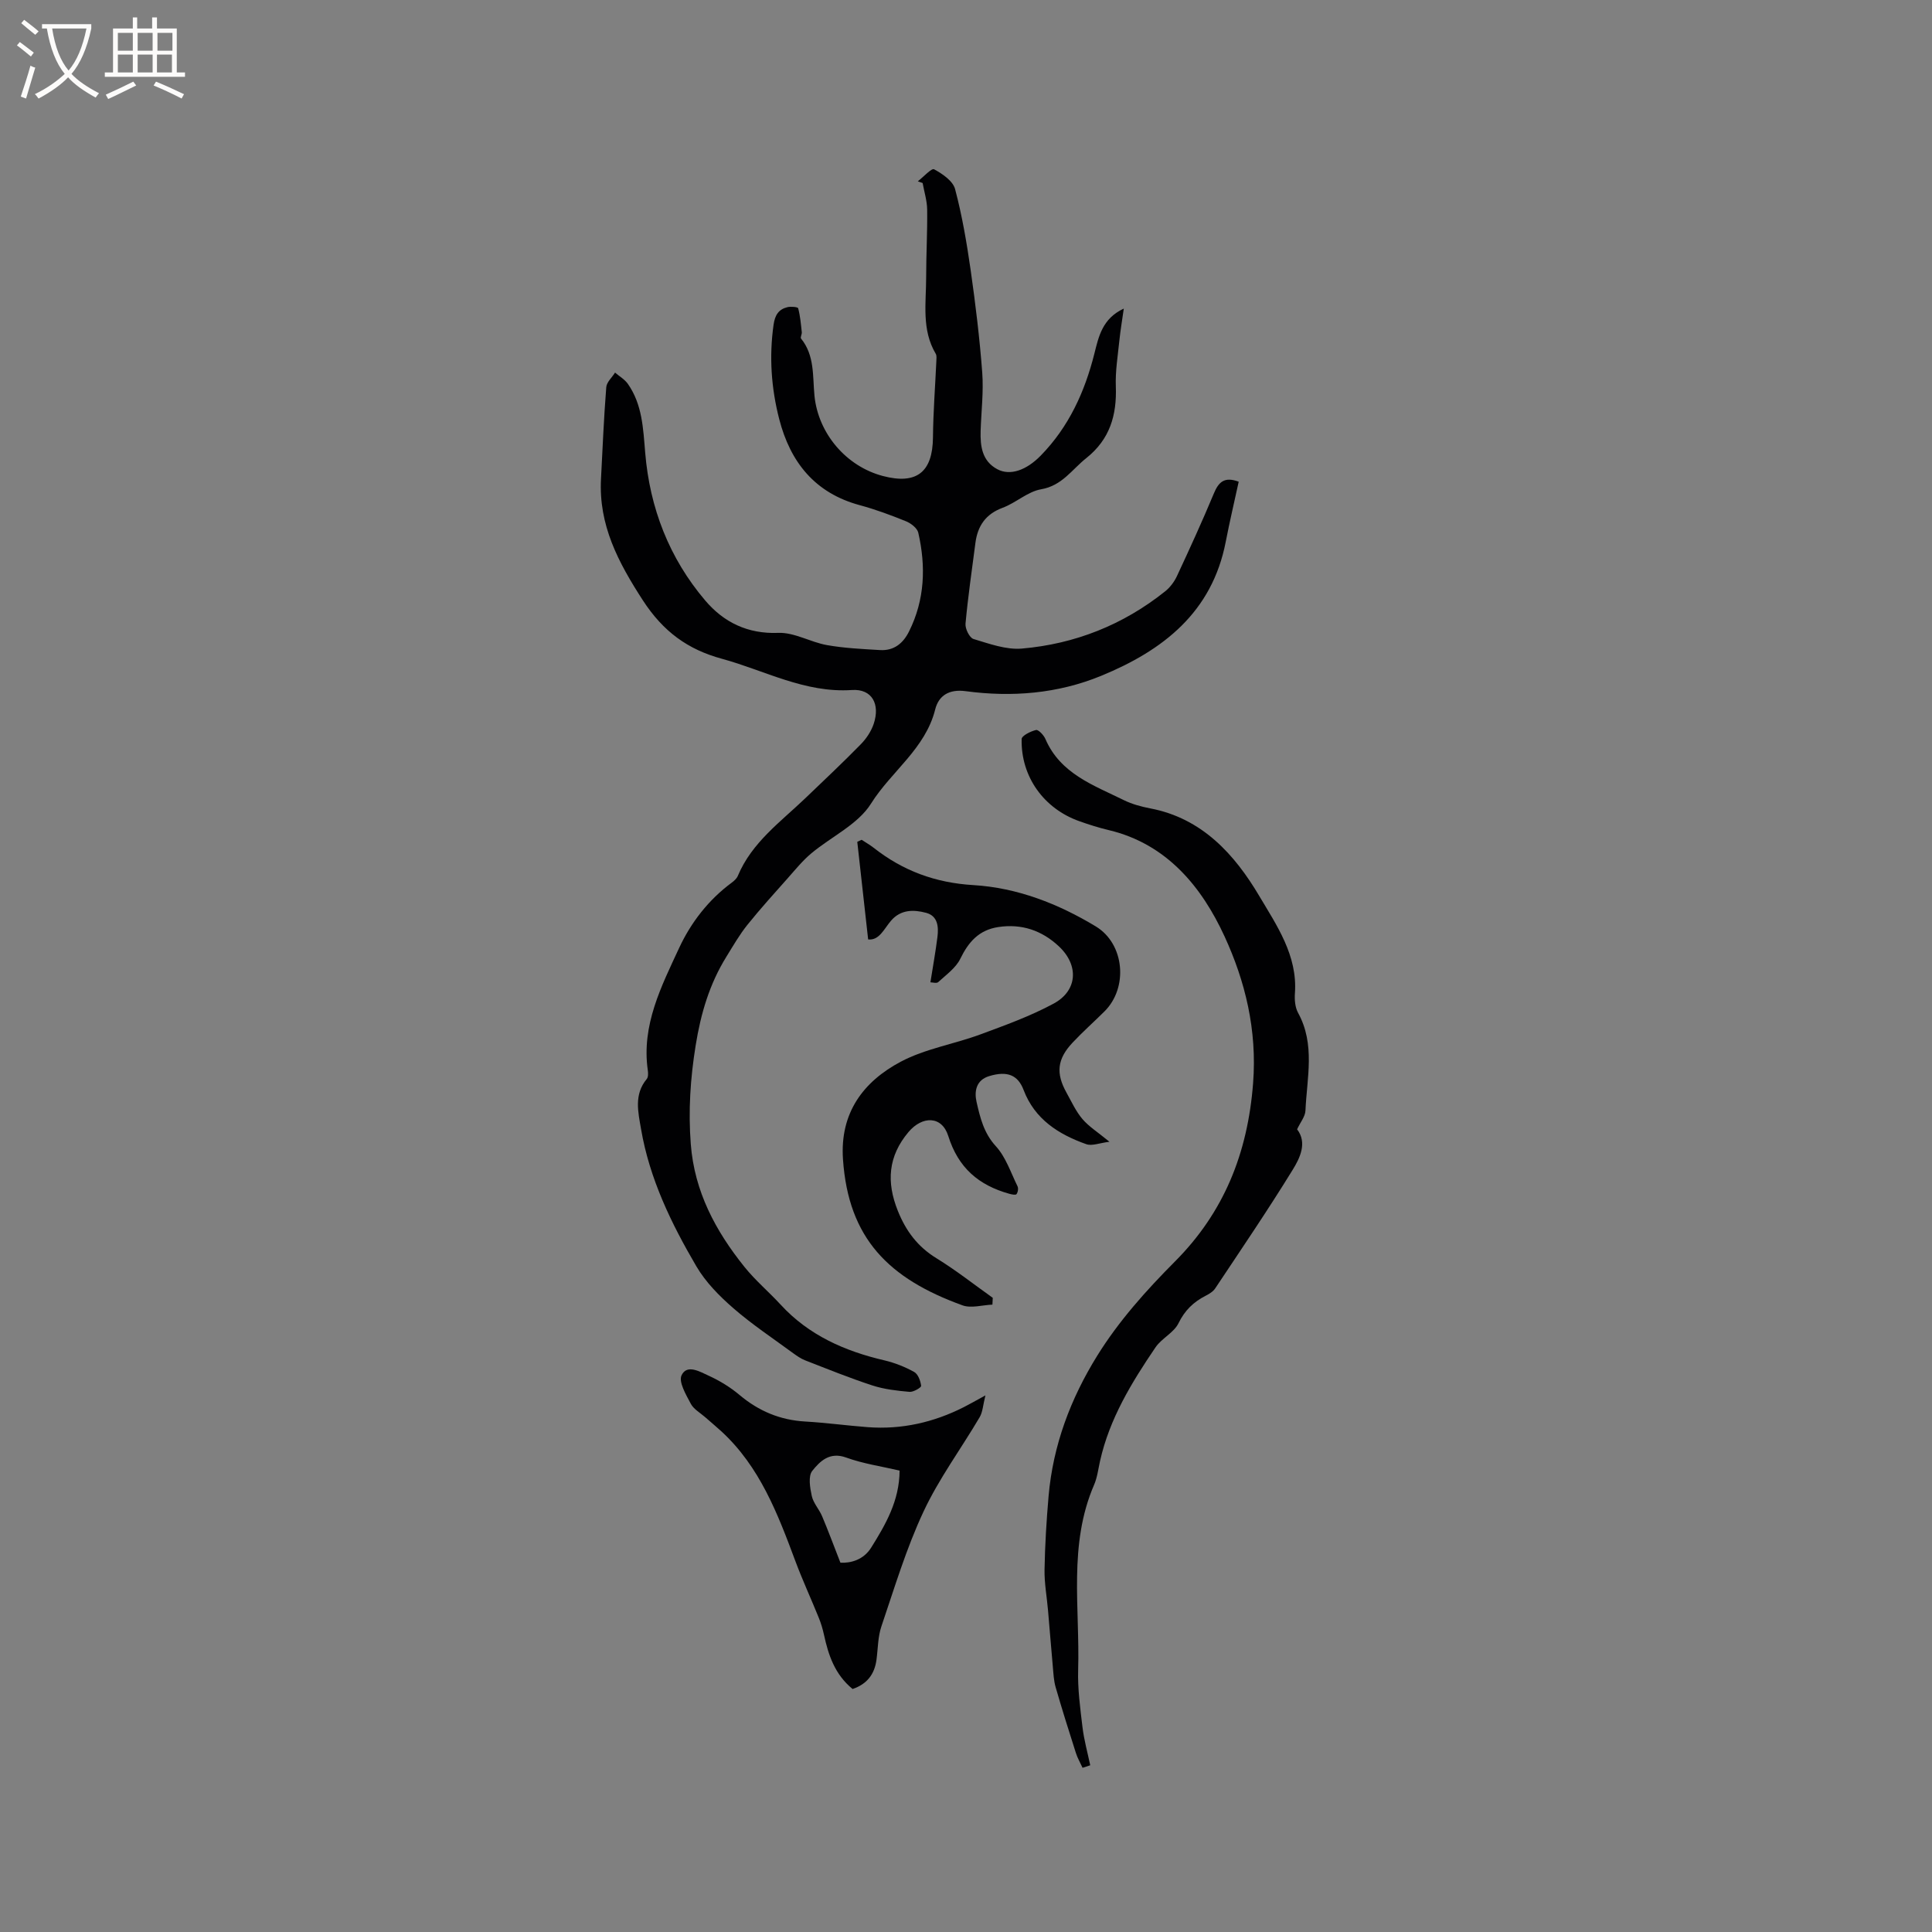 <svg enable-background="new 0 0 400 400" viewBox="0 0 400 400" xmlns="http://www.w3.org/2000/svg"><rect x="0" y="0" width="400" height="400" fill="#808080" stroke="none"/><g fill="#010103"><path d="m232.67 63.89c-.31 2.21-.69 4.42-.92 6.64-.32 3.15-.85 6.33-.73 9.47.22 5.96-1.23 10.96-6.12 14.85-2.98 2.36-4.99 5.7-9.35 6.45-2.79.48-5.21 2.81-7.97 3.83-3.52 1.31-5.17 3.76-5.63 7.27-.72 5.57-1.54 11.13-2.05 16.72-.1 1.05.83 2.93 1.66 3.18 3.26.98 6.74 2.26 10.01 1.98 10.99-.95 20.97-4.91 29.65-11.84 1.02-.81 1.9-1.98 2.45-3.16 2.64-5.66 5.24-11.34 7.64-17.1.97-2.33 2.14-3.57 5.15-2.45-.88 4.07-1.87 8.23-2.68 12.42-2.83 14.63-12.97 22.5-25.79 27.77-9 3.7-18.48 4.46-28.06 3.18-3.41-.46-5.59.89-6.31 3.79-2.04 8.14-9.1 12.81-13.28 19.48-2.7 4.32-8.23 6.84-12.37 10.31-1.76 1.47-3.24 3.29-4.77 5.02-2.87 3.23-5.77 6.43-8.47 9.79-1.63 2.04-2.95 4.34-4.33 6.57-3.5 5.65-5.3 11.73-6.37 18.38-1.11 6.87-1.54 13.56-1.01 20.45.76 9.82 5.14 17.98 11.12 25.42 2.25 2.8 5.04 5.15 7.48 7.8 5.83 6.35 13.27 9.62 21.49 11.54 2.13.5 4.25 1.34 6.16 2.4.81.45 1.32 1.85 1.44 2.88.04.34-1.6 1.31-2.4 1.24-2.59-.23-5.25-.53-7.7-1.33-4.7-1.53-9.29-3.4-13.9-5.19-.87-.34-1.67-.89-2.43-1.44-4.19-3.08-8.54-5.96-12.45-9.36-2.9-2.52-5.74-5.4-7.66-8.68-5.2-8.87-9.7-18.15-11.45-28.42-.59-3.44-1.51-7.14 1.18-10.35.33-.4.31-1.22.22-1.81-1.34-9.34 2.81-17.39 6.5-25.35 2.43-5.23 6.07-9.95 10.88-13.5.5-.37 1.03-.85 1.26-1.4 2.91-6.95 8.89-11.2 14.06-16.16 3.83-3.67 7.69-7.3 11.4-11.09 1.15-1.17 2.15-2.68 2.67-4.22 1.37-4.08-.35-7.29-4.51-7.01-9.76.65-18.02-4.04-26.92-6.47-7.06-1.92-12.15-5.61-16.37-12.11-5.11-7.89-9.17-15.57-8.66-25.14.33-6.33.59-12.66 1.09-18.97.08-1.05 1.19-2.02 1.82-3.03.89.77 1.98 1.39 2.64 2.32 3.01 4.28 3.18 9.27 3.6 14.26.95 11.47 4.98 21.85 12.44 30.62 3.8 4.47 8.74 6.94 15.11 6.69 3.32-.13 6.66 1.92 10.08 2.53 3.61.64 7.32.81 11 1.03 2.86.17 4.77-1.38 6-3.86 3.27-6.56 3.51-13.45 1.91-20.44-.22-.95-1.51-1.94-2.53-2.36-3.13-1.27-6.33-2.46-9.59-3.34-9.28-2.51-14.37-8.89-16.67-17.81-1.65-6.41-2.11-12.93-1.17-19.55.28-1.98 1.03-3.18 2.85-3.63.72-.18 2.17-.05 2.24.22.43 1.61.57 3.29.75 4.95.05.44-.35 1.09-.15 1.33 2.85 3.51 2.38 7.81 2.78 11.86.78 7.76 6.53 14.58 14.16 16.59 6.99 1.84 10.3-.8 10.37-7.97.05-5.27.46-10.54.7-15.8.02-.52.11-1.14-.13-1.54-2.96-5-1.98-10.49-1.98-15.84 0-4.66.27-9.33.21-13.99-.02-1.84-.61-3.68-.94-5.52-.33-.12-.67-.23-1-.35 1.16-.89 2.84-2.77 3.37-2.49 1.73.93 3.9 2.41 4.35 4.1 1.46 5.5 2.42 11.16 3.23 16.81 1 7.03 1.86 14.09 2.39 21.16.3 3.99-.2 8.04-.33 12.06-.1 3.19.29 6.27 3.44 7.96 2.67 1.43 6.04.22 9.01-2.82 5.8-5.94 9.1-13.16 11.1-21.11.89-3.54 1.65-7.26 6.09-9.32z"/><path d="m224.13 366c-.47-1.03-1.05-2.02-1.39-3.1-1.44-4.51-2.87-9.03-4.18-13.58-.4-1.38-.46-2.88-.59-4.33-.35-3.86-.65-7.73-.99-11.6-.24-2.81-.77-5.62-.72-8.42.09-5.08.4-10.17.84-15.24.92-10.5 4.54-20.13 10.06-29.03 4.49-7.23 10.12-13.51 16.13-19.55 10.09-10.14 15.03-22.34 16.15-36.89.85-11.04-1.64-21.12-5.92-30.41-4.67-10.13-11.88-19.11-23.95-21.98-2.06-.49-4.08-1.13-6.08-1.84-7.38-2.6-12.15-9.24-11.97-17.02.02-.69 1.86-1.61 2.98-1.87.49-.11 1.59 1.05 1.93 1.84 3.11 7.23 9.99 9.59 16.27 12.69 1.69.83 3.59 1.34 5.45 1.7 10.75 2.04 17.49 9.56 22.57 18.14 3.58 6.04 7.95 12.31 7.38 20.13-.1 1.34.03 2.91.65 4.05 3.6 6.55 1.83 13.46 1.53 20.25-.05 1.22-1.05 2.41-1.73 3.87 2.13 2.77.62 5.91-.96 8.46-5.11 8.3-10.59 16.36-15.99 24.47-.44.66-1.24 1.16-1.98 1.53-2.52 1.29-4.32 3.02-5.63 5.7-.96 1.96-3.47 3.1-4.75 4.98-4.95 7.28-9.54 14.79-11.49 23.55-.37 1.65-.57 3.39-1.23 4.92-5.37 12.41-2.92 25.48-3.3 38.3-.12 3.95.43 7.94.9 11.89.32 2.65 1.05 5.25 1.6 7.87-.5.19-1.05.35-1.59.52z"/><path d="m205.47 270.11c-2.08.08-4.38.8-6.19.15-15.27-5.53-23.63-13.83-24.75-30.24-.66-9.6 4.19-16.08 11.97-20.21 5.06-2.68 11.01-3.63 16.46-5.64 5.14-1.9 10.35-3.78 15.16-6.37 4.99-2.68 5.3-7.95 1.11-11.87-3.5-3.28-7.7-4.74-12.57-3.99-3.98.61-6.14 3.07-7.84 6.56-.93 1.91-2.94 3.33-4.58 4.84-.33.3-1.18.04-1.61.04.51-3.22 1.07-6.31 1.46-9.42.26-2.09.07-4.33-2.35-4.97-2.58-.69-5.26-.71-7.27 1.64-1.46 1.71-2.43 4.12-4.73 3.87-.77-6.89-1.51-13.55-2.25-20.21.3-.14.6-.28.9-.42.82.54 1.69 1.03 2.46 1.63 6.07 4.78 12.79 7.28 20.67 7.75 9.07.54 17.57 3.85 25.36 8.56 5.96 3.61 6.74 12.68 1.79 17.59-2.18 2.17-4.49 4.21-6.59 6.45-3.21 3.41-3.52 6.35-1.26 10.4 1.03 1.85 1.93 3.84 3.28 5.43 1.34 1.57 3.18 2.72 5.6 4.71-2.05.25-3.61.92-4.8.5-5.73-2.03-10.67-5.16-12.97-11.21-1.16-3.06-3.32-4.04-7.14-2.88-2.7.82-3.11 3.15-2.6 5.37.74 3.23 1.49 6.41 3.98 9.13 2.07 2.25 3.1 5.47 4.5 8.31.21.43.08 1.25-.22 1.63-.18.23-1.02.05-1.52-.09-6.29-1.77-10.52-5.33-12.6-11.95-1.32-4.22-5.38-4.21-8.24-.82-4.22 5.01-4.6 10.35-2.2 16.32 1.68 4.18 4.1 7.42 8 9.81 4.04 2.48 7.78 5.44 11.65 8.19-.02.48-.05.94-.07 1.41z"/><path d="m176.52 349.69c-3.69-3.02-5-7-5.92-11.21-.27-1.23-.63-2.45-1.11-3.61-1.58-3.9-3.35-7.73-4.82-11.67-3.65-9.79-7.35-19.52-15.3-26.84-1.09-1-2.24-1.95-3.35-2.93-1.03-.91-2.4-1.66-3-2.8-.98-1.86-2.56-4.51-1.91-5.89 1.12-2.37 3.82-.73 5.61.08 2.28 1.04 4.5 2.4 6.41 4.01 3.97 3.33 8.39 5.18 13.57 5.48 4.33.25 8.65.84 12.98 1.17 7.02.52 13.64-.99 19.89-4.16 1.22-.62 2.4-1.3 4.45-2.42-.5 1.99-.55 3.43-1.2 4.53-3.85 6.54-8.44 12.72-11.63 19.56-3.56 7.6-5.99 15.74-8.7 23.72-.74 2.17-.71 4.59-1.02 6.9-.39 2.98-1.92 5.05-4.95 6.08zm-2.52-26.15c2.1.11 4.76-.56 6.36-3.11 3-4.8 5.86-9.72 5.89-15.96-3.75-.88-7.54-1.42-11.06-2.7-3.43-1.25-5.43.77-7.02 2.76-.87 1.09-.47 3.5-.1 5.19.32 1.48 1.52 2.74 2.13 4.18 1.26 2.98 2.38 6.01 3.8 9.64z"/></g><path d="m6.4 11.7c-1-.8-1.9-1.6-2.9-2.3l.6-.7c.9.7 1.9 1.4 2.9 2.2zm-2.1 8.3c.7-2.1 1.4-4.2 2-6.4.2.1.6.3 1 .4-.7 2.3-1.3 4.4-1.9 6.4zm3-12.8c-1.1-.9-2.1-1.7-2.9-2.4l.6-.7c1 .8 2 1.5 3 2.4zm1.4-1.3v-.9h10.2v.9c-.9 4.2-2.3 7.3-4.1 9.4 1.3 1.4 3.2 2.7 5.7 4-.2.2-.4.5-.7.9-2.5-1.4-4.4-2.7-5.7-4.2-1.4 1.5-3.5 3-6.1 4.4 0 0 0 0-.1-.1-.3-.4-.5-.7-.7-.8 2.7-1.3 4.7-2.8 6.2-4.2-1.8-2.2-3-5.3-3.7-9.4zm9.2 0h-7.1c.6 3.8 1.7 6.7 3.4 8.7 1.7-2 2.9-4.8 3.7-8.7z" fill="#fcfbfa"/><path d="m31.6 3.6h.9v2.3h4.1v9.1h1.7v.9h-16.6v-.9h1.7v-9.1h4.1v-2.3h.9v2.3h3.1v-2.3zm-4 13.3.6.8c-1.9.9-3.8 1.9-5.8 2.8-.2-.3-.3-.6-.5-.9 2-.9 3.9-1.8 5.7-2.7zm-3.2-10.1v3.7h3.1v-3.7zm0 4.5v3.7h3.1v-3.7zm4.1-4.5v3.7h3.1v-3.7zm0 4.5v3.7h3.1v-3.7zm9.1 9.1c-2.1-1.1-4.1-2-5.8-2.7l.5-.8c2.2.9 4.1 1.8 5.8 2.6zm-1.9-13.6h-3.1v3.7h3.1zm-3.2 4.5v3.7h3.1v-3.7z" fill="#fcfbfa"/></svg>